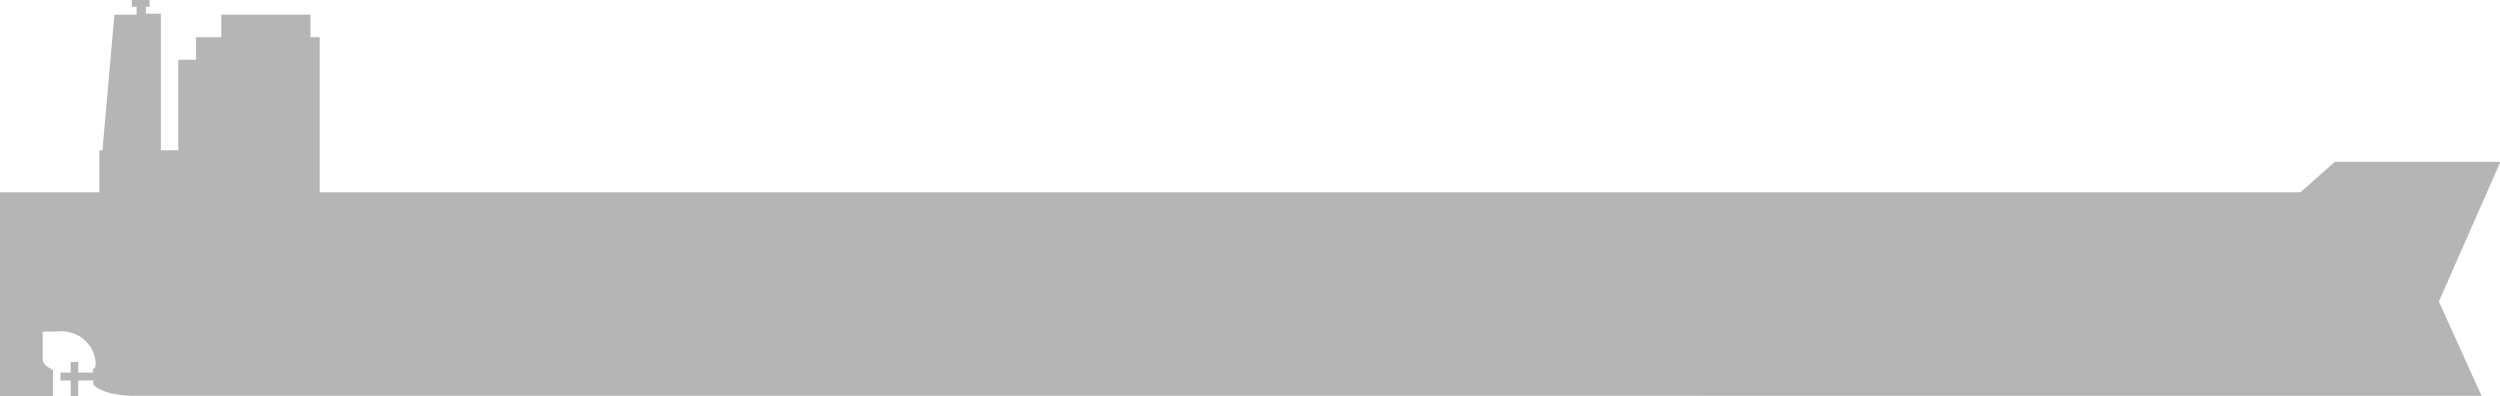 <svg xmlns="http://www.w3.org/2000/svg" viewBox="0 0 73.2 11.6">
  <defs>
    <style>.cls-1{fill:#B5B5B6;fill-rule:evenodd;}</style>
  </defs>
  <title>Asset 6</title>
  <g id="Layer_2" data-name="Layer 2">
    <g id="Layer_1-2" data-name="Layer 1">
      <path class="cls-1" d="M73.2,4.74H68.36l-1,.89h-58V1.09H9.09V.43H6.48v.66H5.74v.66H5.22V4.4H4.71v-4H4.27V.2h.11V0H3.86V.2H4V.43H3.35L3,4.4H2.91V5.63H0v6H1.55v-.8c-.19-.09-.3-.2-.3-.31V9.71h.41a1,1,0,0,1,1.14.89c0,.11,0,.2-.08.2v.11H2.29V10.6H2.07v.31h-.3v.23h.3v.46h.22v-.46h.44v.11c.08.11.41.34,1.25.34H72.66L71.41,8.83l1.8-4.09Z"/>
    </g>
    </g>
</svg>
